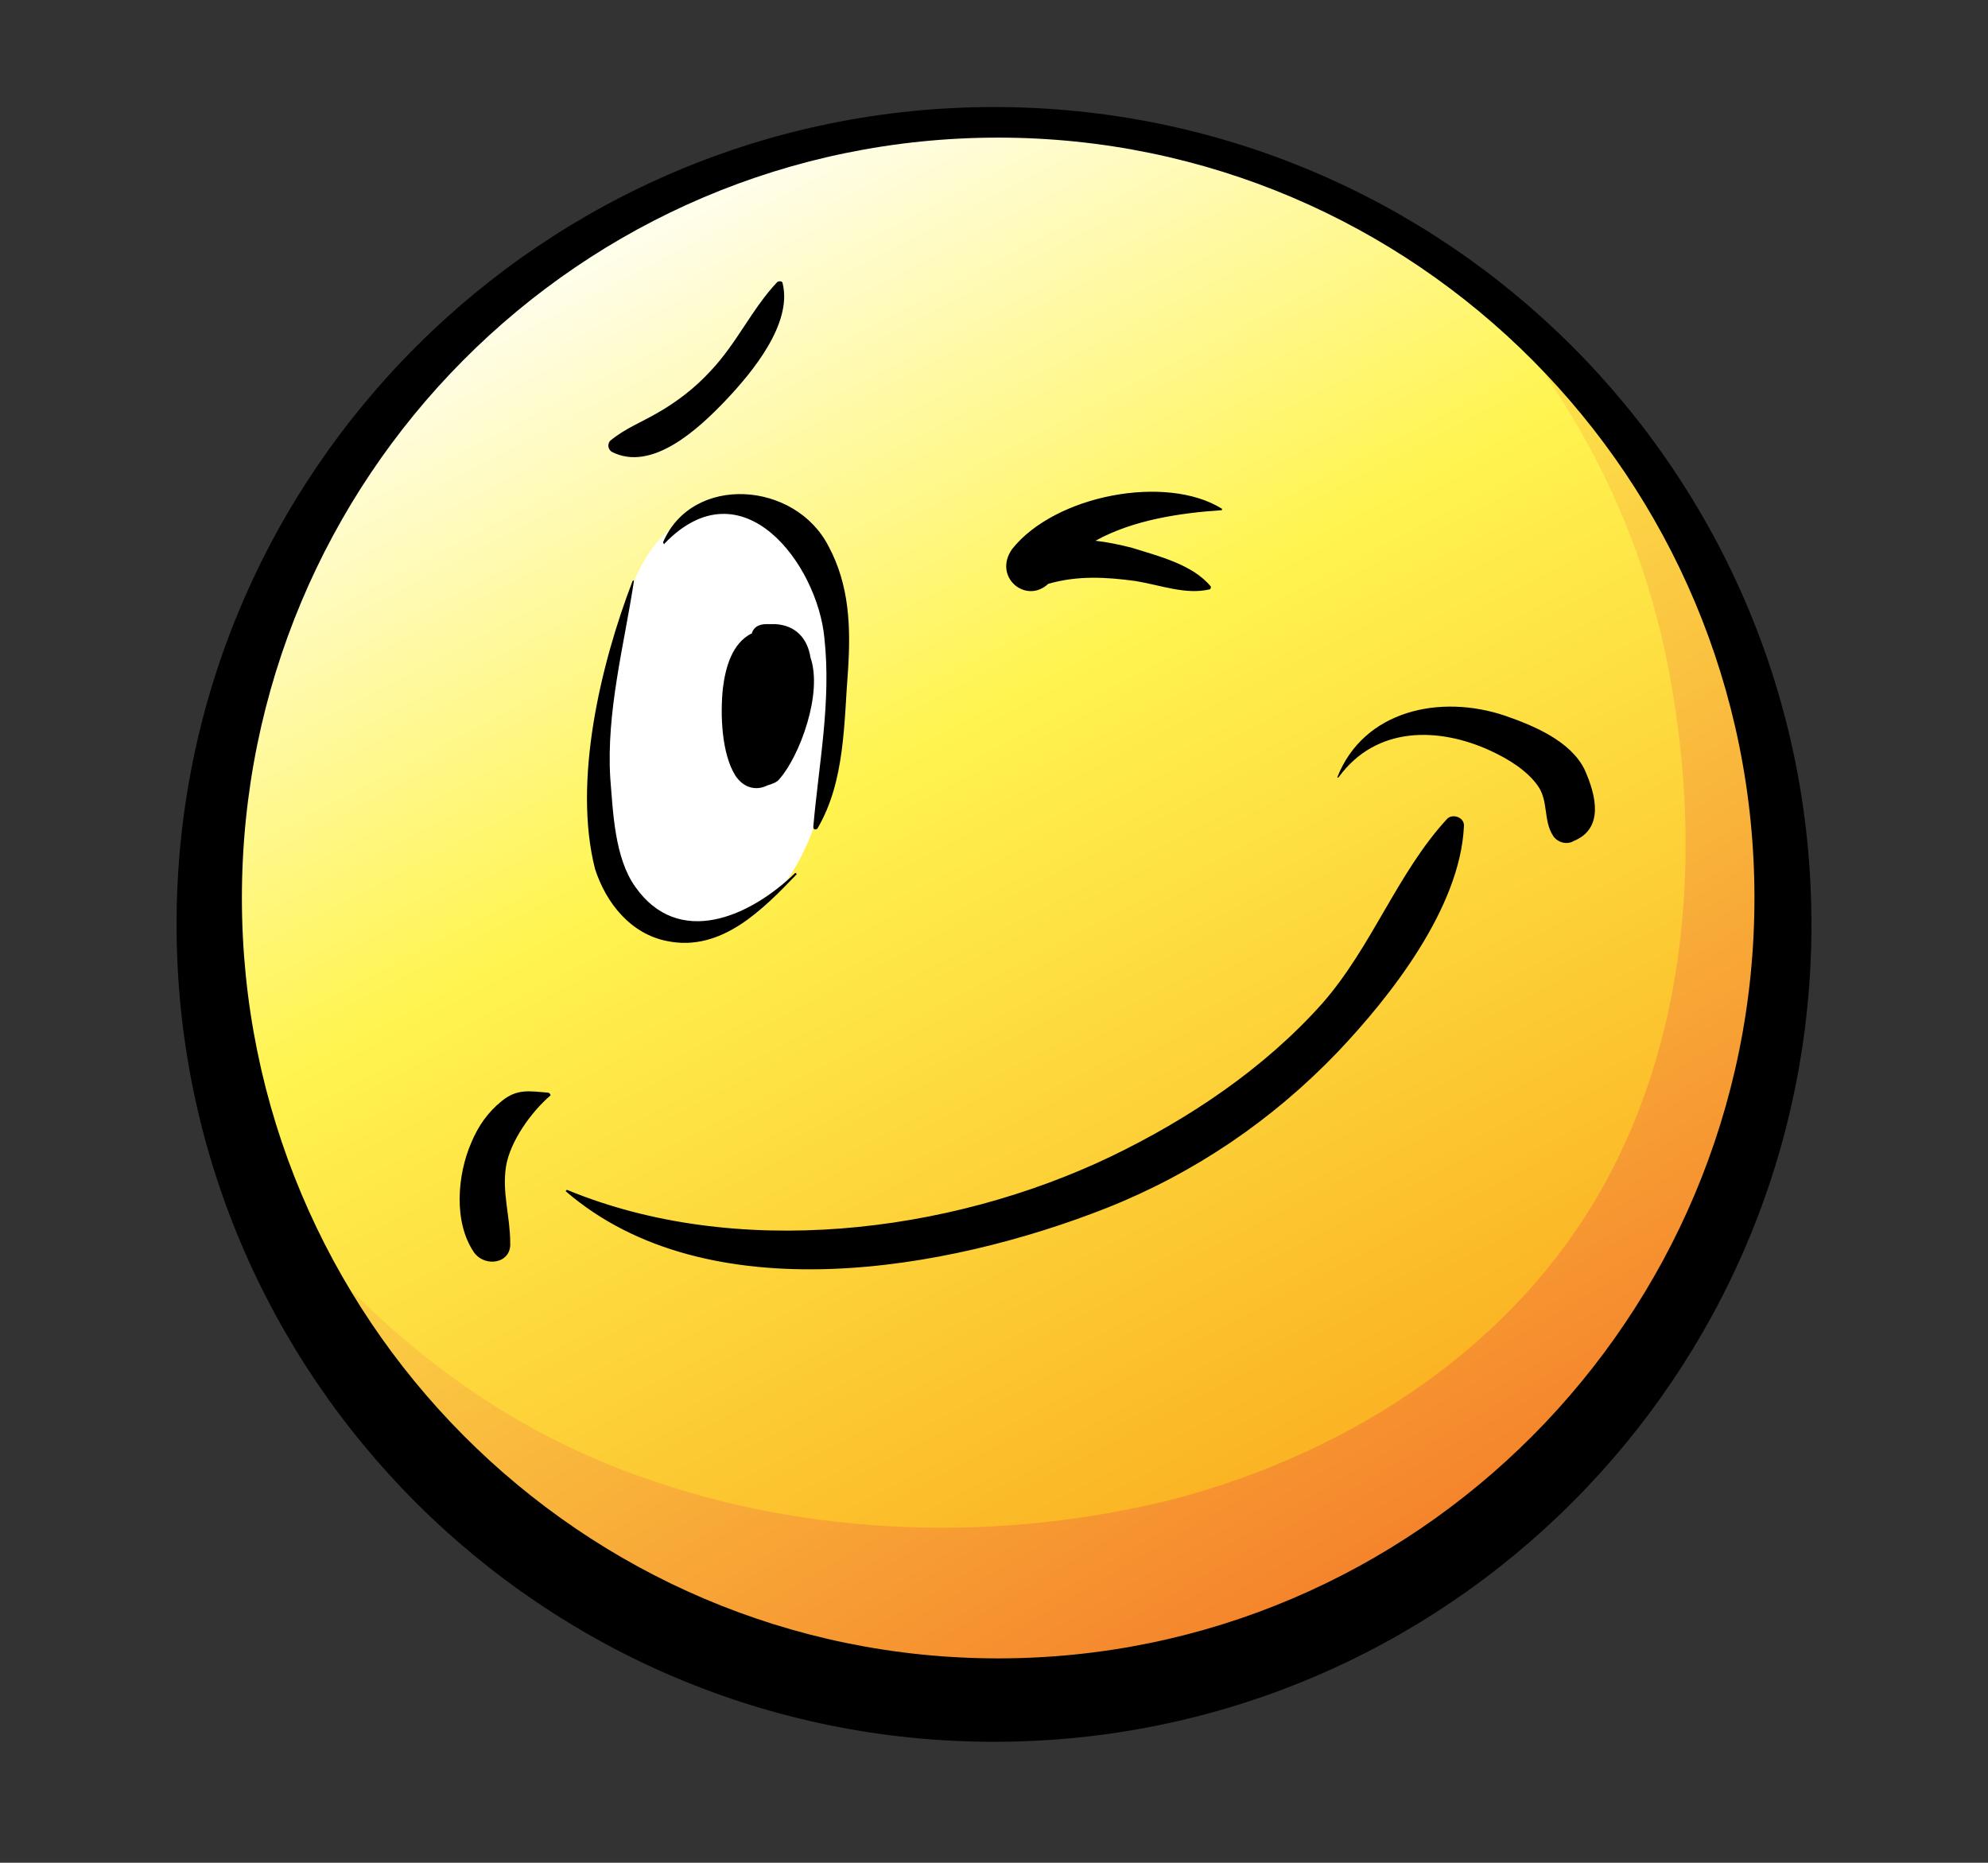 <?xml version="1.0" encoding="utf-8"?>
<!-- Generator: Adobe Illustrator 17.1.0, SVG Export Plug-In . SVG Version: 6.00 Build 0)  -->
<!DOCTYPE svg PUBLIC "-//W3C//DTD SVG 1.1//EN" "http://www.w3.org/Graphics/SVG/1.1/DTD/svg11.dtd">
<svg version="1.1" xmlns="http://www.w3.org/2000/svg" xmlns:xlink="http://www.w3.org/1999/xlink" x="0px" y="0px"
	 viewBox="0 0 143 134" enable-background="new 0 0 143 134" xml:space="preserve">
<rect x="0" y="0" width="143" height="134" fill="#333333" stroke="none"/>
<g id="Colors">
	<linearGradient id="SVGID_1_" gradientUnits="userSpaceOnUse" x1="97.945" y1="116.41" x2="43.246" y2="11.953">
		<stop  offset="0" style="stop-color:#FAA61A"/>
		<stop  offset="0.601" style="stop-color:#FFF450"/>
		<stop  offset="1" style="stop-color:#FFFFFF"/>
	</linearGradient>
	<circle fill="url(#SVGID_1_)" cx="71.5" cy="65.9" r="57"/>
	<linearGradient id="SVGID_2_" gradientUnits="userSpaceOnUse" x1="110.439" y1="129.596" x2="59.543" y2="42.741">
		<stop  offset="0" style="stop-color:#F26722"/>
		<stop  offset="1" style="stop-color:#FFF450"/>
		<stop  offset="1" style="stop-color:#FFFFFF"/>
	</linearGradient>
	<path fill="url(#SVGID_2_)" d="M109.1,24.1c5.4,7.1,9,14.7,10.8,23.4c2.5,12.5,1.8,26.3-4.5,37.7c-6.4,11.6-18.1,19.2-30.8,22.6
		C72,111,58.2,110.6,46,106.2c-9.3-3.3-17-9-23.5-16.3c-0.6-0.7-1.3-1.5-1.9-2.2c3.4,5.8,6.8,11.6,11.2,16.8
		c4.2,5,9.4,9.2,15.3,12.1c6.1,3,12.9,4.6,19.6,5.1c6.9,0.5,13.9-0.1,20.6-1.7c6.3-1.6,12.4-4.2,17.8-7.9c5.2-3.6,9.7-8.3,13.2-13.5
		c3.7-5.5,6.4-11.5,8.3-17.8c1.8-6.1,2.9-12.6,2.8-19c-0.1-5.8-1.2-11.5-3.5-16.8c-2.1-5-5.2-9.4-8.5-13.6c-0.8-1-1.6-2-2.4-3
		L109.1,24.1z"/>
	<path fill="#FFFFFF" d="M57.5,38.5c-5-2.5-9.3-2.6-11.8,3.1c-2,4.4-2.9,10.1-3.3,14.9c-0.4,4.8,1.3,10.6,7.1,10.8
		c5.3,0.1,8.2-4.7,9.5-9.2c1.7-5.9,1.6-11.6-0.1-17.5L57.5,38.5z"/>
</g>
<g id="Lineart">
	<g>
		<path fill-rule="evenodd" clip-rule="evenodd" d="M71.5,7.7C39.1,7.7,12.7,34,12.7,66.5c0,32.5,26.3,58.8,58.8,58.8
			c32.5,0,58.8-26.3,58.8-58.8C130.3,34,104,7.7,71.5,7.7L71.5,7.7z M44,32.5c2.9,1.5,6.3-1.7,8.2-3.7c1.9-2,4.8-5.5,4.1-8.4
			c0-0.2-0.3-0.2-0.4-0.1c-1.8,1.9-2.9,4.4-4.8,6.4c-1.1,1.2-2.4,2.2-3.8,3c-1.2,0.7-2.3,1.1-3.4,2C43.7,31.9,43.7,32.3,44,32.5
			L44,32.5z M75.4,42c2.1-0.6,4.1-0.5,6.3-0.2c1.8,0.3,3.6,1,5.3,0.6c0.1,0,0.1-0.2,0.1-0.2c-1.3-1.6-3.8-2.2-5.7-2.8
			c-0.8-0.2-1.7-0.4-2.6-0.5c2.7-1.5,6.1-2,9.1-2.2c0,0,0,0,0-0.1c-4-2.5-12-1-15.1,2.9C71.4,41.5,73.8,43.5,75.4,42L75.4,42z
			 M55.8,44.9c-0.1,0-0.2,0-0.3,0c-0.1,0-0.3,0-0.4,0c-0.6,0-0.9,0.3-1,0.6c0,0,0,0.1-0.1,0.1c-1.3,0.7-1.8,2.3-2,3.9
			c-0.2,1.9-0.1,4.7,0.9,6.3c0.6,0.9,1.5,1.1,2.3,0.7c0.3-0.1,0.7-0.2,0.9-0.5c1.4-1.6,3.1-6.1,2.2-8.7C58.1,46,57.3,45,55.8,44.9
			L55.8,44.9z M48,67.7c3.9,0.8,6.9-2.3,9.3-4.8c0,0,0-0.1-0.1-0.1c-3.3,3.2-8.4,5.4-11.5,1c-1.5-2.1-1.6-5.4-1.8-7.8
			c-0.3-4.8,1-9.6,1.7-14.2c0,0,0-0.1-0.1,0c-2.3,6-4.3,14.4-2.7,20.7C43.6,65,45.4,67.2,48,67.7L48,67.7z M47.7,39
			c0,0.1,0.1,0.2,0.1,0.1c5.6-5.8,11,1.5,11.5,6.8c0.5,4.6-0.4,9-0.8,13.6c0,0.2,0.2,0.2,0.3,0.1c2-3.4,1.9-7.6,2.2-11.4
			c0.2-3.1,0.1-6.1-1.4-8.9C57.2,34.6,49.8,34.1,47.7,39L47.7,39z M39.4,78.6c-1.3-0.1-2.2-0.3-3.3,0.6c-1,0.8-1.7,1.8-2.2,3
			c-1,2.3-1.3,5.7,0.2,7.9c0.8,1.1,2.7,0.8,2.6-0.7c0-1.9-0.6-3.6-0.3-5.5c0.3-1.8,1.8-3.9,3.2-5.1C39.6,78.7,39.5,78.6,39.4,78.6
			L39.4,78.6z M114,55.4c-1-2.1-3.7-3.2-5.7-3.9c-4.7-1.6-10.2-0.4-12.1,4.4c0,0,0,0.1,0.1,0c2.7-3.7,7.2-3.6,10.9-1.9
			c1.3,0.6,2.6,1.4,3.4,2.5c0.8,1.1,0.4,2.5,1.1,3.6c0.3,0.5,1,0.7,1.5,0.4C115.4,59.6,114.8,57.2,114,55.4L114,55.4z M104.1,58.9
			c-3.6,3.9-5.4,9.2-9,13.3c-4.2,4.7-9.6,8.3-15.2,11c-11.7,5.6-27,7.4-39.1,2.4c-0.1,0-0.1,0.1-0.1,0.1c10.2,8.8,27.5,5.7,38.9,1.2
			c6.3-2.5,11.9-6.3,16.6-11.2c3.9-4.1,8.8-10.4,9.1-16.2C105.4,58.8,104.5,58.5,104.1,58.9L104.1,58.9z M71.8,119.3
			c-30,0-54.4-24.5-54.4-54.7c0-30.2,24.3-54.7,54.4-54.7c30,0,54.4,24.5,54.4,54.7C126.2,94.8,101.8,119.3,71.8,119.3L71.8,119.3z"
			/>
	</g>
</g>
</svg>
